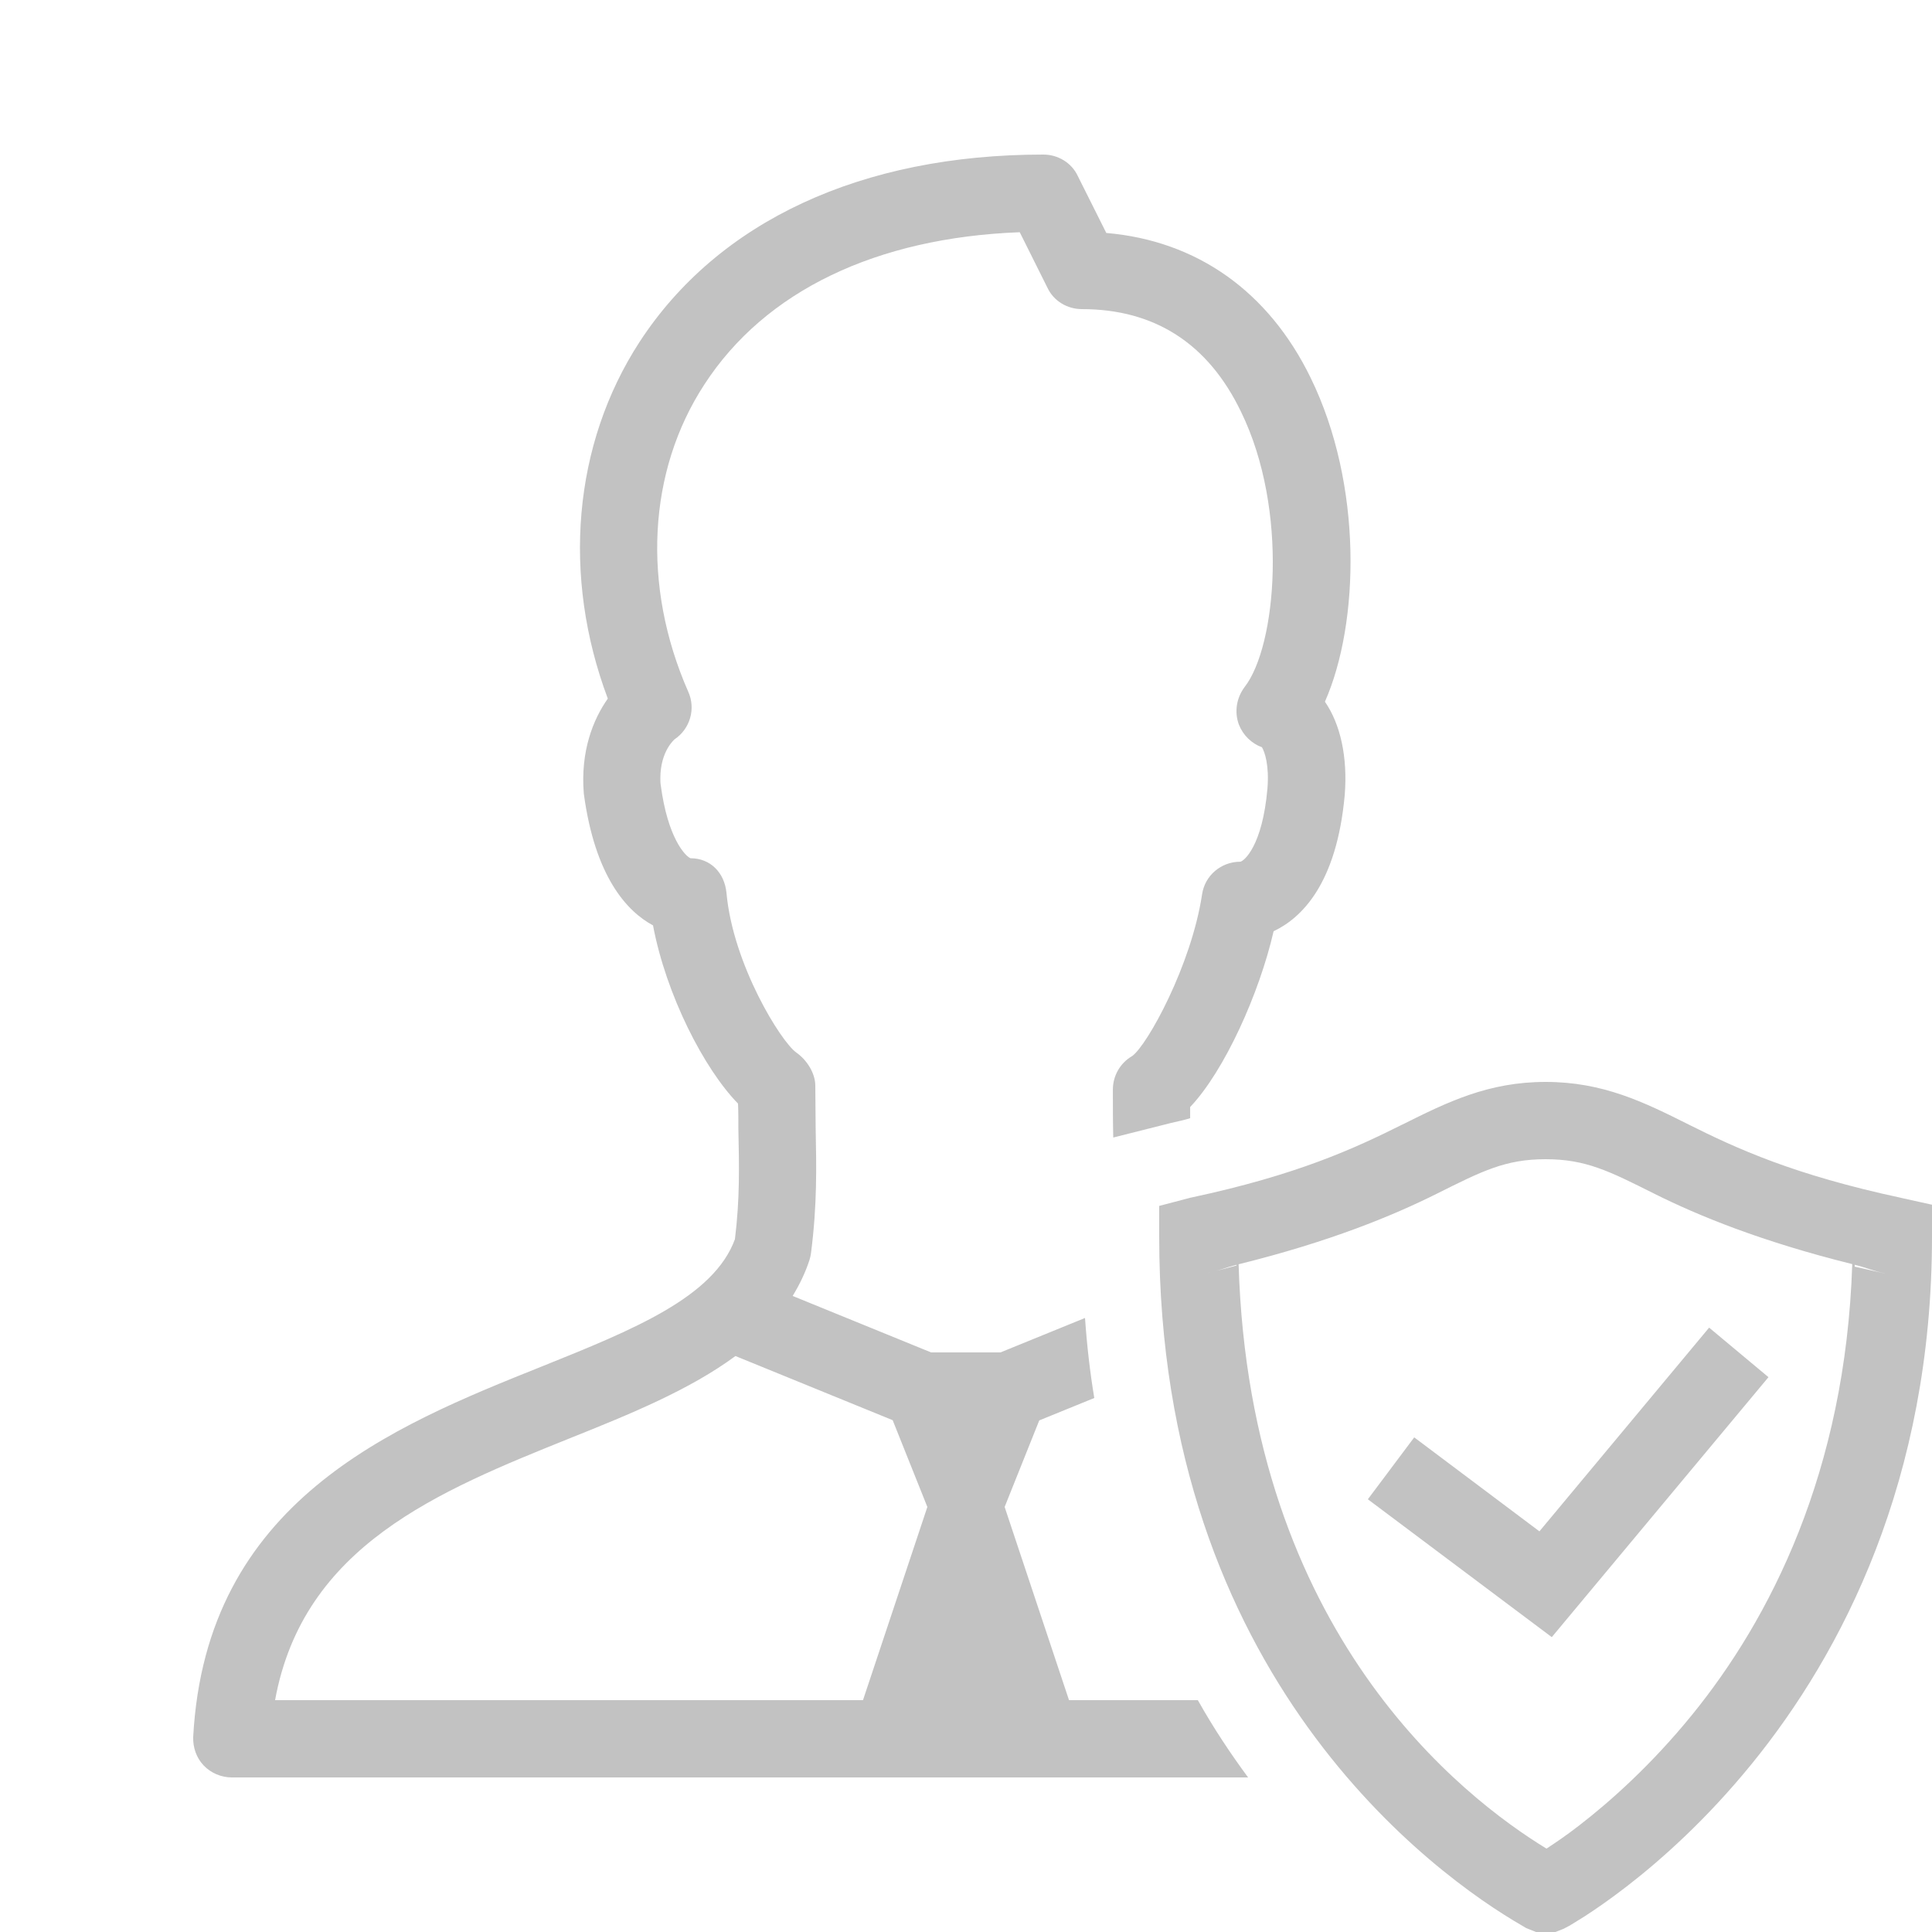 ﻿<?xml version="1.0" encoding="utf-8"?>
<svg xmlns="http://www.w3.org/2000/svg" viewBox="0 0 50 50" width="100" height="100">
  <path d="M27 4C22.3 4 18.591 5.72 16.551 8.85C14.831 11.5 14.54 14.91 15.73 18.08C15.35 18.62 15.019 19.439 15.109 20.539C15.399 22.699 16.23 23.589 16.9 23.949C17.24 25.749 18.22 27.661 19.1 28.561C19.11 28.791 19.109 29.001 19.109 29.211C19.129 30.171 19.15 31.01 19.02 32.07C18.47 33.57 16.4 34.409 14.01 35.369C10.14 36.919 5.33 38.859 5 44.949C4.99 45.219 5.08 45.489 5.27 45.689C5.46 45.889 5.73 46 6 46L32.301 46C31.851 45.39 31.41 44.73 31 44L27.666 44L26 39L26.896 36.76L28.32 36.18C28.21 35.52 28.13 34.829 28.08 34.109L25.893 35L24.096 35L20.514 33.539C20.689 33.251 20.839 32.946 20.949 32.609C20.969 32.549 20.98 32.49 20.99 32.42C21.15 31.17 21.129 30.2 21.109 29.18C21.109 28.83 21.1 28.48 21.1 28.1C21.1 27.77 20.879 27.43 20.609 27.24C20.219 26.97 18.971 24.969 18.801 23.109C18.751 22.589 18.389 22.211 17.869 22.211C17.729 22.151 17.28 21.68 17.1 20.32C17.09 20.26 17.09 20.201 17.09 20.141C17.09 19.431 17.461 19.131 17.461 19.131C17.861 18.861 18.011 18.34 17.811 17.9C16.611 15.17 16.76 12.199 18.23 9.949C19.8 7.529 22.681 6.15 26.391 6.01L27.109 7.449C27.269 7.789 27.62 8 28 8C29.88 8 31.269 8.89 32.119 10.66C33.359 13.2 33.031 16.729 32.211 17.779C32.001 18.059 31.941 18.42 32.061 18.75C32.171 19.03 32.39 19.24 32.66 19.34C32.73 19.46 32.851 19.8 32.801 20.41C32.671 21.89 32.2 22.281 32.1 22.301C31.6 22.301 31.179 22.66 31.109 23.15C30.829 24.99 29.691 27.05 29.301 27.33C28.991 27.51 28.801 27.839 28.801 28.199C28.801 28.629 28.801 29.039 28.811 29.439L30.311 29.061C30.481 29.021 30.641 28.989 30.801 28.939L30.801 28.65C31.691 27.71 32.591 25.71 32.961 24.1C33.681 23.76 34.591 22.88 34.801 20.58C34.881 19.59 34.689 18.74 34.289 18.16C35.189 16.12 35.27 12.539 33.92 9.779C32.83 7.539 30.971 6.229 28.631 6.029L27.891 4.551C27.731 4.211 27.38 4 27 4 z M 40 28C38.516 28 37.456 28.523 36.301 29.1L36.299 29.1C35.048 29.725 33.575 30.406 30.832 30.992L30.811 30.996L30 31.209L30 32C30 43.406 37.134 48.536 39.406 49.844C39.405 49.843 39.411 49.846 39.41 49.846C39.41 49.846 39.412 49.848 39.412 49.848C39.412 49.847 39.408 49.846 39.428 49.857L39.5 49.9L39.576 49.93L40 50.098L40.459 49.92L40.506 49.896C40.624 49.836 40.593 49.85 40.674 49.803C40.755 49.755 40.865 49.687 41.002 49.6C41.275 49.424 41.653 49.166 42.1 48.82C42.993 48.13 44.164 47.088 45.334 45.65C47.674 42.775 50 38.289 50 32L50 31.178L49.205 31.002L49.201 31C46.424 30.405 44.95 29.727 43.701 29.102C42.546 28.523 41.484 28 40 28 z M 40 30C41.044 30 41.65 30.311 42.805 30.889C43.953 31.463 45.577 32.129 47.936 32.715C47.761 38.104 45.801 41.91 43.783 44.389C42.727 45.686 41.668 46.625 40.875 47.238C40.522 47.512 40.246 47.696 40.023 47.842C37.879 46.532 32.343 42.288 32.055 32.719C34.414 32.136 36.038 31.466 37.193 30.889C38.349 30.312 38.956 30 40 30 z M 48 32.732C48.292 32.804 48.462 32.887 48.781 32.955L48.773 32.955L48 32.781L48 32.732 z M 32 32.734L32 32.752L31.295 32.938L31.252 32.947C31.557 32.882 31.72 32.803 32 32.734 z M 44.232 34.359L39.84 39.631L36.6 37.199L35.4 38.801L40.16 42.369L45.768 35.641L44.232 34.359 z M 19.033 35.094L23.102 36.754L24 39L22.334 44L7.119 44C7.849 40 11.35 38.591 14.75 37.221C16.337 36.587 17.859 35.961 19.033 35.094 z" fill="#C2C2C2" />
</svg>